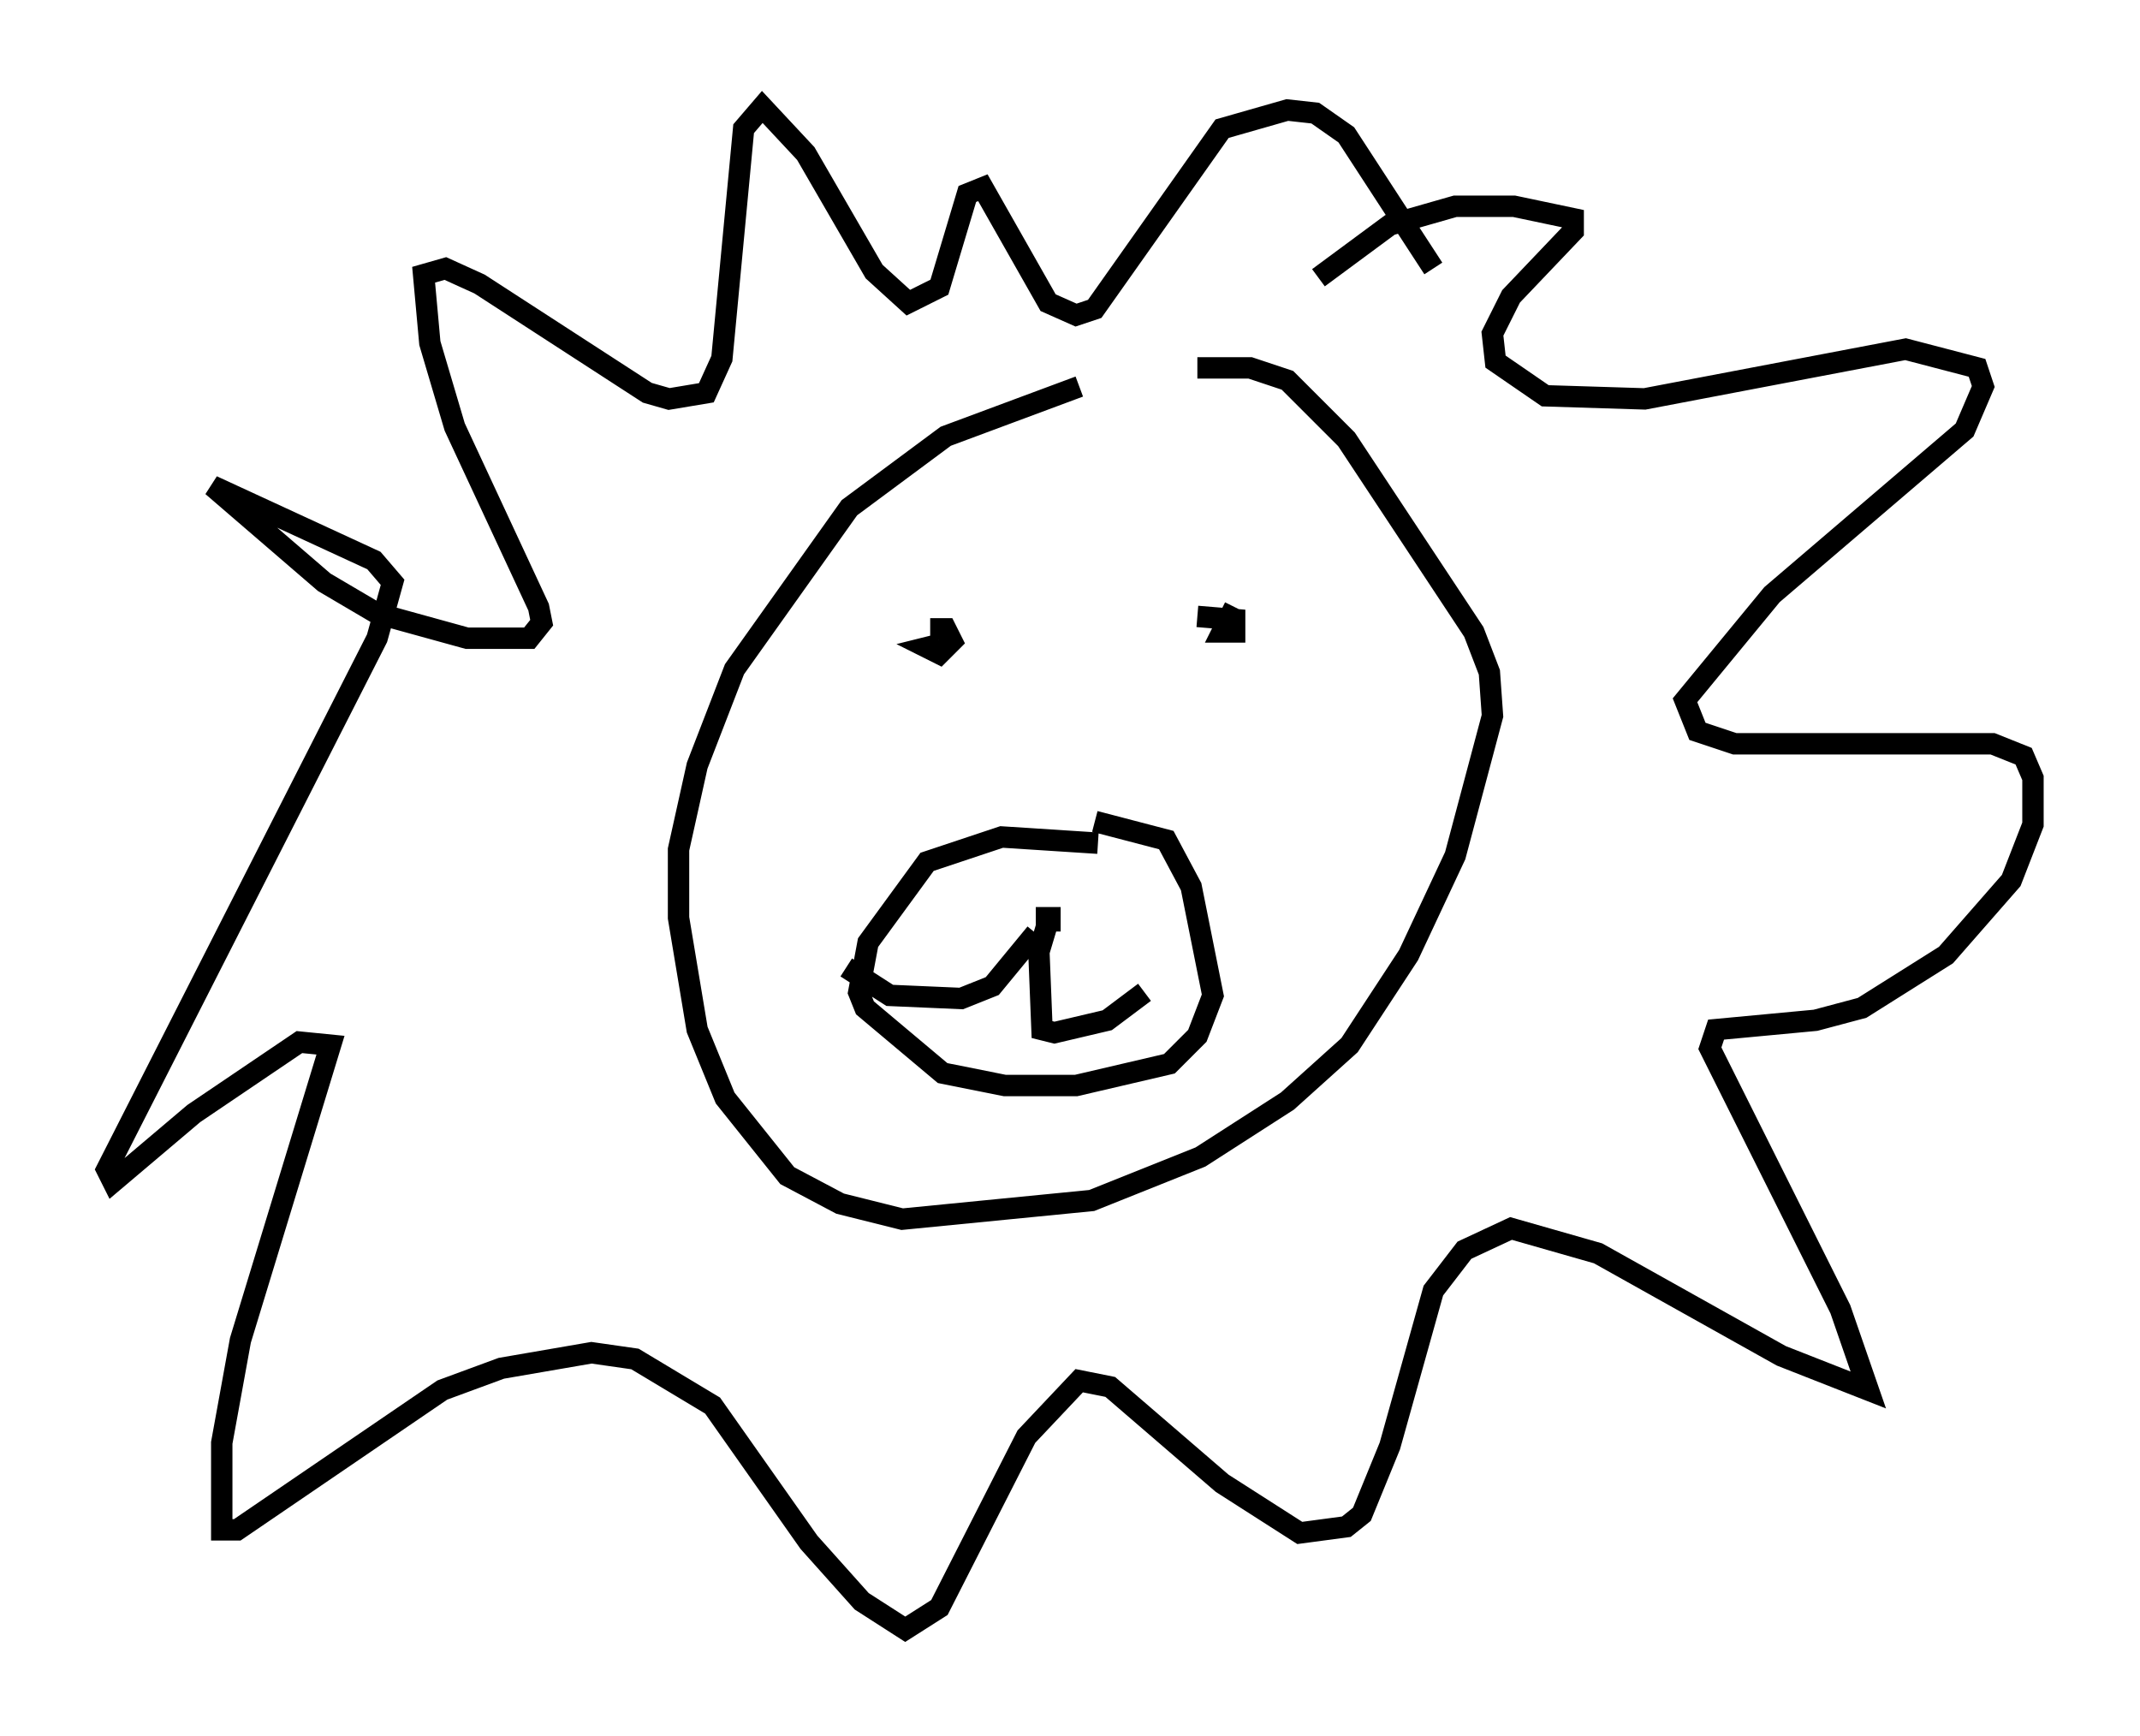 <?xml version="1.0" encoding="utf-8" ?>
<svg baseProfile="full" height="81.173" version="1.1" width="100.056" xmlns="http://www.w3.org/2000/svg" xmlns:ev="http://www.w3.org/2001/xml-events" xmlns:xlink="http://www.w3.org/1999/xlink"><defs /><rect fill="white" height="81.173" width="100.056" x="0" y="0" /><path d="M55.402, 17.201 m-4.939, 0.872 l-6.246, 2.324 -4.503, 3.341 l-5.374, 7.553 -1.743, 4.503 l-0.872, 3.922 0.0, 3.196 l0.872, 5.229 1.307, 3.196 l2.905, 3.631 2.469, 1.307 l2.905, 0.726 8.86, -0.872 l5.084, -2.034 4.067, -2.615 l2.905, -2.615 2.76, -4.212 l2.179, -4.648 1.743, -6.536 l-0.145, -2.034 -0.726, -1.888 l-5.955, -9.006 -2.76, -2.76 l-1.743, -0.581 -2.469, 0.0 m-12.056, 12.927 l-0.581, 0.145 0.581, 0.291 l0.581, -0.581 -0.291, -0.581 l-0.726, 0.0 m14.235, -1.017 l-0.581, 1.162 0.581, 0.0 l0.0, -0.581 -1.743, -0.145 m-4.648, 10.603 l-4.503, -0.291 -3.486, 1.162 l-2.76, 3.777 -0.436, 2.324 l0.291, 0.726 3.631, 3.05 l2.905, 0.581 3.341, 0.0 l4.358, -1.017 1.307, -1.307 l0.726, -1.888 -1.017, -5.084 l-1.162, -2.179 -3.341, -0.872 m-1.598, 4.503 l-1.162, 0.0 m1.162, 0.145 l-0.581, 0.0 -0.436, 1.453 l0.145, 3.631 0.581, 0.145 l2.469, -0.581 1.743, -1.307 m-5.084, -2.76 l-2.034, 2.469 -1.453, 0.581 l-3.341, -0.145 -2.034, -1.307 m22.078, -32.246 l3.341, -2.469 3.05, -0.872 l2.76, 0.0 2.76, 0.581 l0.0, 0.581 -2.905, 3.05 l-0.872, 1.743 0.145, 1.307 l2.324, 1.598 4.648, 0.145 l12.201, -2.324 3.341, 0.872 l0.291, 0.872 -0.872, 2.034 l-9.006, 7.698 -4.067, 4.939 l0.581, 1.453 1.743, 0.581 l12.056, 0.0 1.453, 0.581 l0.436, 1.017 0.0, 2.179 l-1.017, 2.615 -3.05, 3.486 l-3.922, 2.469 -2.179, 0.581 l-4.648, 0.436 -0.291, 0.872 l6.101, 12.201 1.307, 3.777 l-4.067, -1.598 -8.57, -4.793 l-4.067, -1.162 -2.179, 1.017 l-1.453, 1.888 -2.034, 7.263 l-1.307, 3.196 -0.726, 0.581 l-2.179, 0.291 -3.631, -2.324 l-5.229, -4.503 -1.453, -0.291 l-2.469, 2.615 -4.067, 7.989 l-1.598, 1.017 -2.034, -1.307 l-2.469, -2.76 -4.503, -6.391 l-3.631, -2.179 -2.034, -0.291 l-4.212, 0.726 -2.76, 1.017 l-9.587, 6.536 -0.726, 0.0 l0.0, -4.067 0.872, -4.793 l4.212, -13.799 -1.453, -0.145 l-4.939, 3.341 -3.777, 3.196 l-0.291, -0.581 12.637, -24.838 l0.726, -2.615 -0.872, -1.017 l-7.553, -3.486 5.229, 4.503 l2.469, 1.453 4.212, 1.162 l2.905, 0.0 0.581, -0.726 l-0.145, -0.726 -3.922, -8.425 l-1.162, -3.922 -0.291, -3.196 l1.017, -0.291 1.598, 0.726 l7.844, 5.084 1.017, 0.291 l1.743, -0.291 0.726, -1.598 l1.017, -10.749 0.872, -1.017 l2.034, 2.179 3.196, 5.52 l1.598, 1.453 1.453, -0.726 l1.307, -4.358 0.726, -0.291 l3.05, 5.374 1.307, 0.581 l0.872, -0.291 5.955, -8.425 l3.05, -0.872 1.307, 0.145 l1.453, 1.017 4.067, 6.246 " fill="none" stroke="black" stroke-width="1" /></svg>